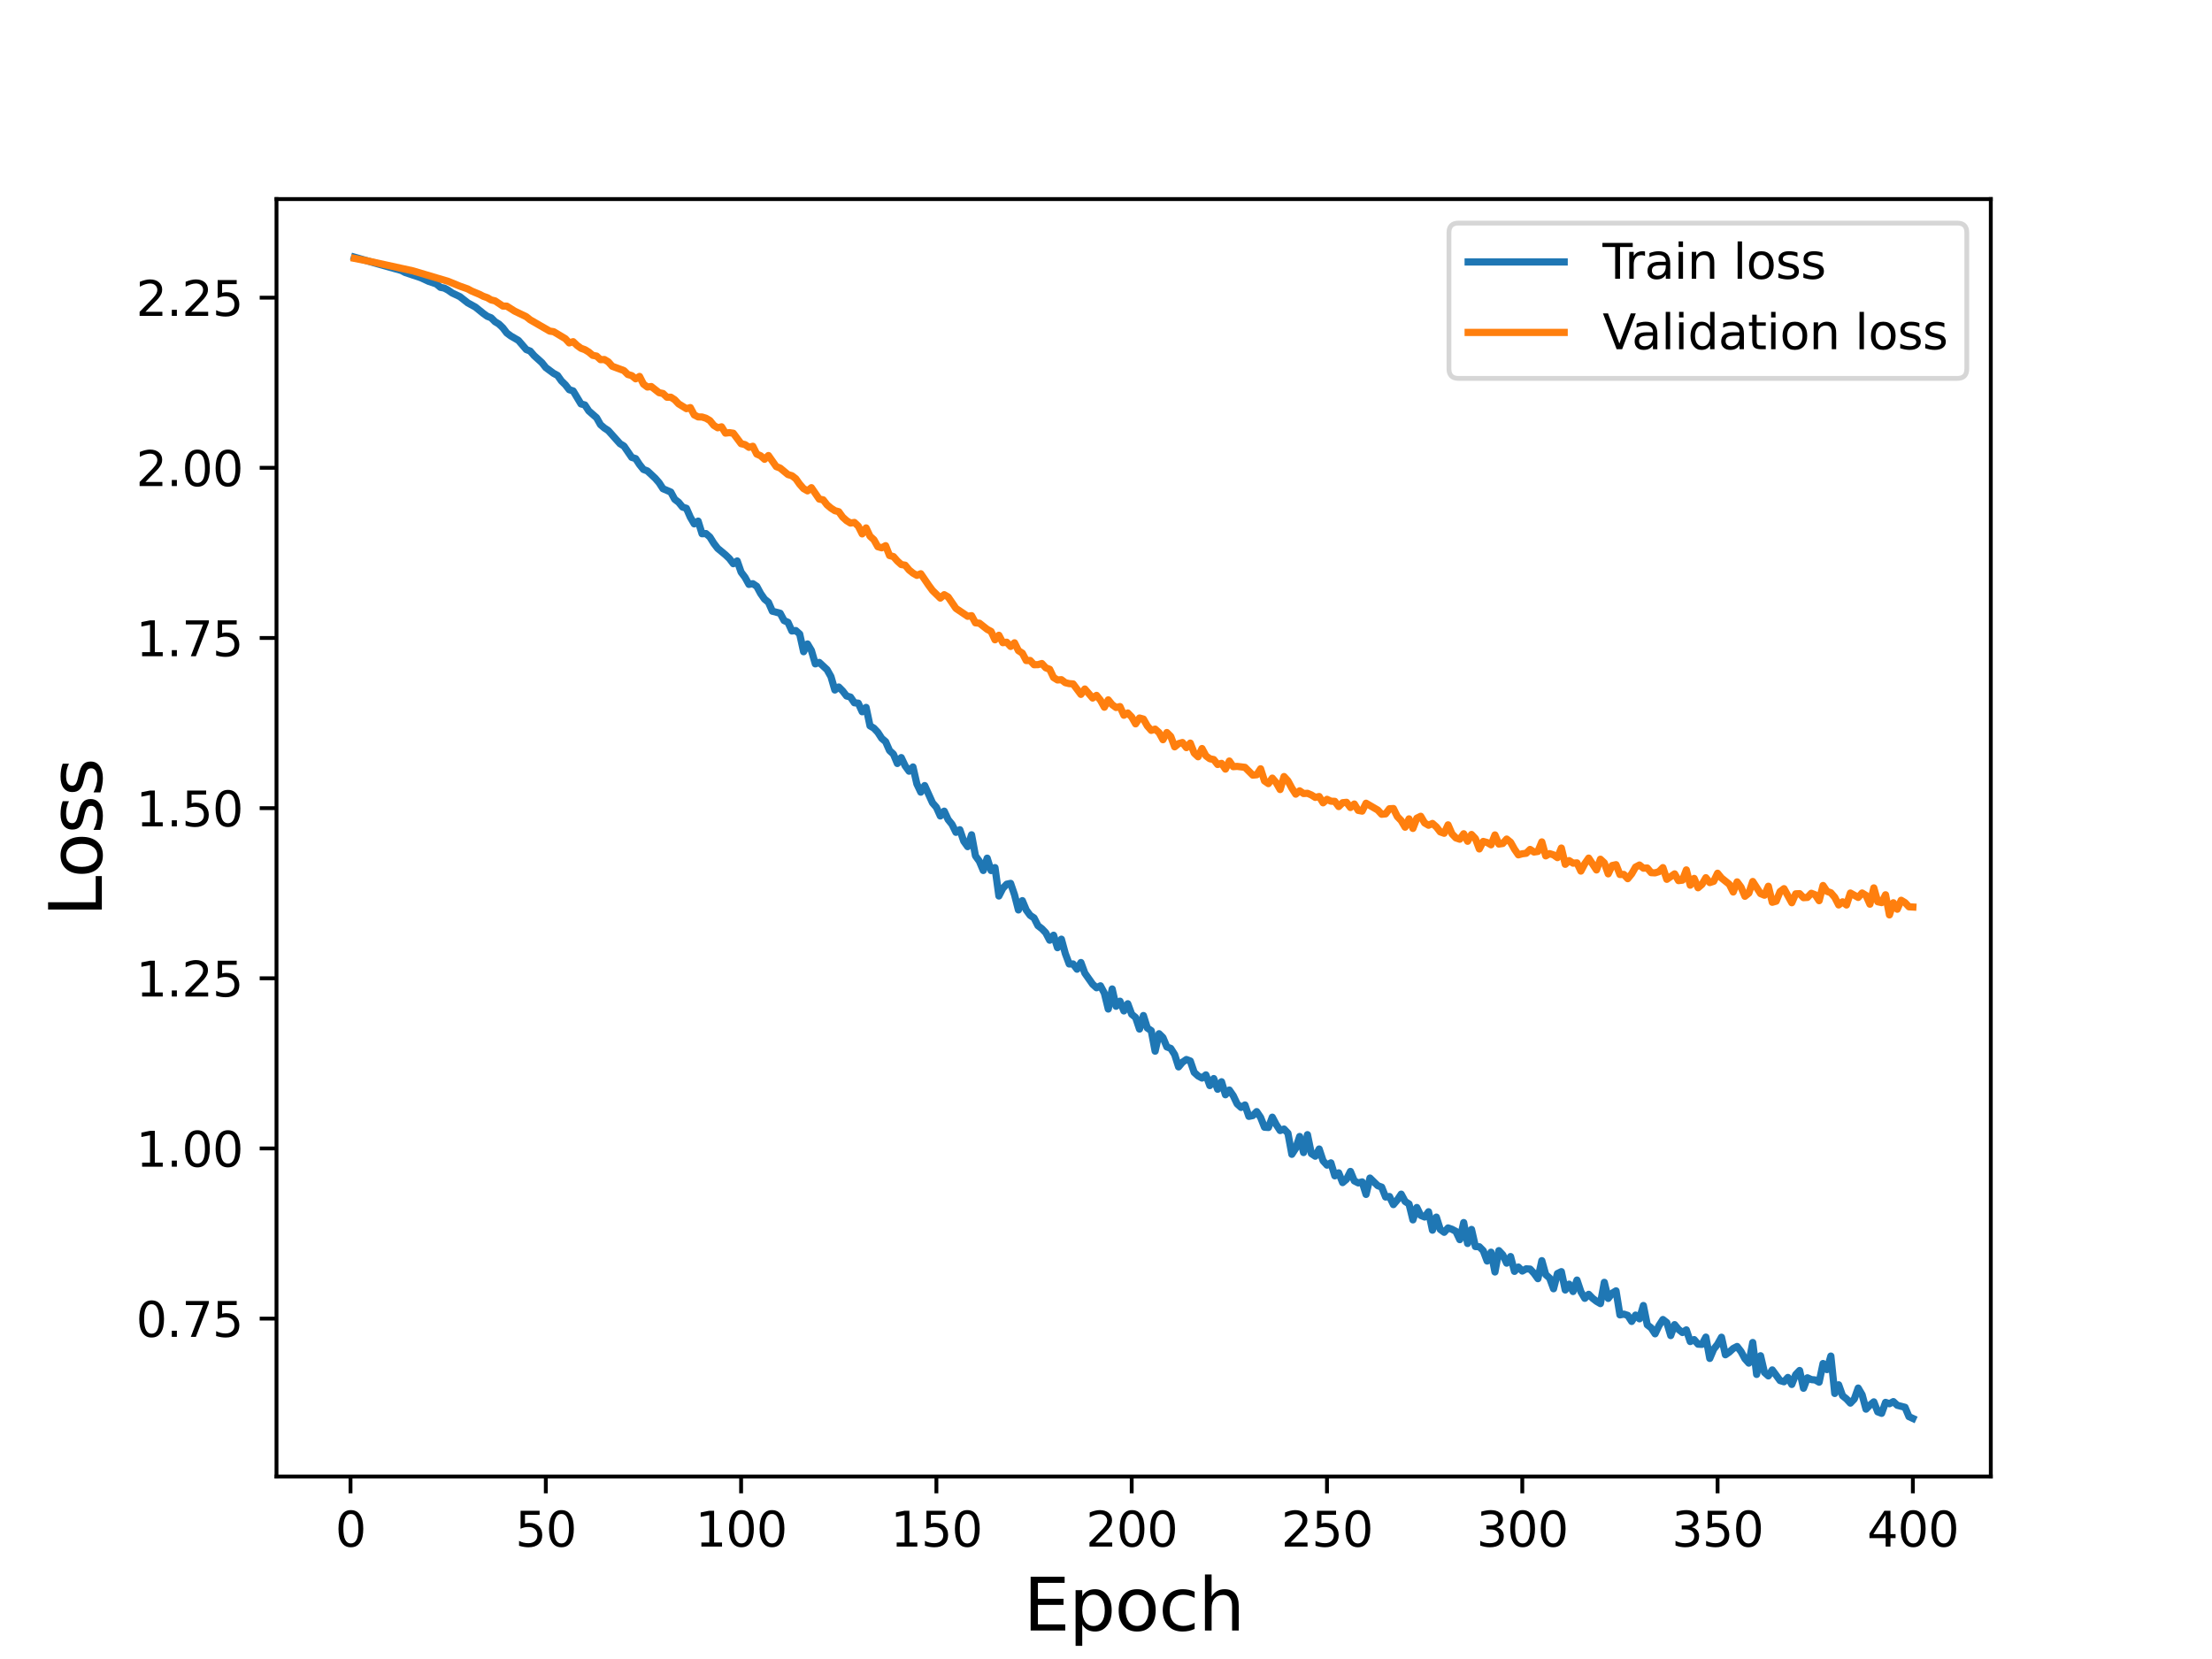 <?xml version="1.0" encoding="utf-8" standalone="no"?>
<!DOCTYPE svg PUBLIC "-//W3C//DTD SVG 1.1//EN"
  "http://www.w3.org/Graphics/SVG/1.1/DTD/svg11.dtd">
<svg height="345.6pt" version="1.1" viewBox="0 0 460.8 345.6" width="460.8pt" xmlns="http://www.w3.org/2000/svg" xmlns:xlink="http://www.w3.org/1999/xlink">
 <defs>
  <style type="text/css">*{stroke-linecap:butt;stroke-linejoin:round;}</style>
 </defs>
 <g id="figure_1">
  <g id="patch_1">
   <path d="M 0 345.6 
L 460.8 345.6 
L 460.8 0 
L 0 0 
z
" style="fill:#ffffff;"/>
  </g>
  <g id="axes_1">
   <g id="patch_2">
    <path d="M 57.6 307.584 
L 414.72 307.584 
L 414.72 41.472 
L 57.6 41.472 
z
" style="fill:#ffffff;"/>
   </g>
   <g id="matplotlib.axis_1">
    <g id="xtick_1">
     <g id="line2d_1">
      <defs>
       <path d="M 0 0 
L 0 3.5 
" id="mf849bd79a8" style="stroke:#000000;stroke-width:0.8;"/>
      </defs>
      <g>
       <use style="stroke:#000000;stroke-width:0.8;" x="73.019" xlink:href="#mf849bd79a8" y="307.584"/>
      </g>
     </g>
     <g id="text_1">
      <!-- 0 -->
      <g transform="translate(69.838 322.182)scale(0.1 -0.1)">
       <defs>
        <path d="M 2034 4250 
Q 1547 4250 1301 3770 
Q 1056 3291 1056 2328 
Q 1056 1369 1301 889 
Q 1547 409 2034 409 
Q 2525 409 2770 889 
Q 3016 1369 3016 2328 
Q 3016 3291 2770 3770 
Q 2525 4250 2034 4250 
z
M 2034 4750 
Q 2819 4750 3233 4129 
Q 3647 3509 3647 2328 
Q 3647 1150 3233 529 
Q 2819 -91 2034 -91 
Q 1250 -91 836 529 
Q 422 1150 422 2328 
Q 422 3509 836 4129 
Q 1250 4750 2034 4750 
z
" id="DejaVuSans-30" transform="scale(0.016)"/>
       </defs>
       <use xlink:href="#DejaVuSans-30"/>
      </g>
     </g>
    </g>
    <g id="xtick_2">
     <g id="line2d_2">
      <g>
       <use style="stroke:#000000;stroke-width:0.8;" x="113.703" xlink:href="#mf849bd79a8" y="307.584"/>
      </g>
     </g>
     <g id="text_2">
      <!-- 50 -->
      <g transform="translate(107.34 322.182)scale(0.1 -0.1)">
       <defs>
        <path d="M 691 4666 
L 3169 4666 
L 3169 4134 
L 1269 4134 
L 1269 2991 
Q 1406 3038 1543 3061 
Q 1681 3084 1819 3084 
Q 2600 3084 3056 2656 
Q 3513 2228 3513 1497 
Q 3513 744 3044 326 
Q 2575 -91 1722 -91 
Q 1428 -91 1123 -41 
Q 819 9 494 109 
L 494 744 
Q 775 591 1075 516 
Q 1375 441 1709 441 
Q 2250 441 2565 725 
Q 2881 1009 2881 1497 
Q 2881 1984 2565 2268 
Q 2250 2553 1709 2553 
Q 1456 2553 1204 2497 
Q 953 2441 691 2322 
L 691 4666 
z
" id="DejaVuSans-35" transform="scale(0.016)"/>
       </defs>
       <use xlink:href="#DejaVuSans-35"/>
       <use x="63.623" xlink:href="#DejaVuSans-30"/>
      </g>
     </g>
    </g>
    <g id="xtick_3">
     <g id="line2d_3">
      <g>
       <use style="stroke:#000000;stroke-width:0.8;" x="154.386" xlink:href="#mf849bd79a8" y="307.584"/>
      </g>
     </g>
     <g id="text_3">
      <!-- 100 -->
      <g transform="translate(144.842 322.182)scale(0.1 -0.1)">
       <defs>
        <path d="M 794 531 
L 1825 531 
L 1825 4091 
L 703 3866 
L 703 4441 
L 1819 4666 
L 2450 4666 
L 2450 531 
L 3481 531 
L 3481 0 
L 794 0 
L 794 531 
z
" id="DejaVuSans-31" transform="scale(0.016)"/>
       </defs>
       <use xlink:href="#DejaVuSans-31"/>
       <use x="63.623" xlink:href="#DejaVuSans-30"/>
       <use x="127.246" xlink:href="#DejaVuSans-30"/>
      </g>
     </g>
    </g>
    <g id="xtick_4">
     <g id="line2d_4">
      <g>
       <use style="stroke:#000000;stroke-width:0.8;" x="195.07" xlink:href="#mf849bd79a8" y="307.584"/>
      </g>
     </g>
     <g id="text_4">
      <!-- 150 -->
      <g transform="translate(185.526 322.182)scale(0.1 -0.1)">
       <use xlink:href="#DejaVuSans-31"/>
       <use x="63.623" xlink:href="#DejaVuSans-35"/>
       <use x="127.246" xlink:href="#DejaVuSans-30"/>
      </g>
     </g>
    </g>
    <g id="xtick_5">
     <g id="line2d_5">
      <g>
       <use style="stroke:#000000;stroke-width:0.8;" x="235.753" xlink:href="#mf849bd79a8" y="307.584"/>
      </g>
     </g>
     <g id="text_5">
      <!-- 200 -->
      <g transform="translate(226.209 322.182)scale(0.1 -0.1)">
       <defs>
        <path d="M 1228 531 
L 3431 531 
L 3431 0 
L 469 0 
L 469 531 
Q 828 903 1448 1529 
Q 2069 2156 2228 2338 
Q 2531 2678 2651 2914 
Q 2772 3150 2772 3378 
Q 2772 3750 2511 3984 
Q 2250 4219 1831 4219 
Q 1534 4219 1204 4116 
Q 875 4013 500 3803 
L 500 4441 
Q 881 4594 1212 4672 
Q 1544 4750 1819 4750 
Q 2544 4750 2975 4387 
Q 3406 4025 3406 3419 
Q 3406 3131 3298 2873 
Q 3191 2616 2906 2266 
Q 2828 2175 2409 1742 
Q 1991 1309 1228 531 
z
" id="DejaVuSans-32" transform="scale(0.016)"/>
       </defs>
       <use xlink:href="#DejaVuSans-32"/>
       <use x="63.623" xlink:href="#DejaVuSans-30"/>
       <use x="127.246" xlink:href="#DejaVuSans-30"/>
      </g>
     </g>
    </g>
    <g id="xtick_6">
     <g id="line2d_6">
      <g>
       <use style="stroke:#000000;stroke-width:0.8;" x="276.437" xlink:href="#mf849bd79a8" y="307.584"/>
      </g>
     </g>
     <g id="text_6">
      <!-- 250 -->
      <g transform="translate(266.893 322.182)scale(0.1 -0.1)">
       <use xlink:href="#DejaVuSans-32"/>
       <use x="63.623" xlink:href="#DejaVuSans-35"/>
       <use x="127.246" xlink:href="#DejaVuSans-30"/>
      </g>
     </g>
    </g>
    <g id="xtick_7">
     <g id="line2d_7">
      <g>
       <use style="stroke:#000000;stroke-width:0.8;" x="317.12" xlink:href="#mf849bd79a8" y="307.584"/>
      </g>
     </g>
     <g id="text_7">
      <!-- 300 -->
      <g transform="translate(307.576 322.182)scale(0.1 -0.1)">
       <defs>
        <path d="M 2597 2516 
Q 3050 2419 3304 2112 
Q 3559 1806 3559 1356 
Q 3559 666 3084 287 
Q 2609 -91 1734 -91 
Q 1441 -91 1130 -33 
Q 819 25 488 141 
L 488 750 
Q 750 597 1062 519 
Q 1375 441 1716 441 
Q 2309 441 2620 675 
Q 2931 909 2931 1356 
Q 2931 1769 2642 2001 
Q 2353 2234 1838 2234 
L 1294 2234 
L 1294 2753 
L 1863 2753 
Q 2328 2753 2575 2939 
Q 2822 3125 2822 3475 
Q 2822 3834 2567 4026 
Q 2313 4219 1838 4219 
Q 1578 4219 1281 4162 
Q 984 4106 628 3988 
L 628 4550 
Q 988 4650 1302 4700 
Q 1616 4750 1894 4750 
Q 2613 4750 3031 4423 
Q 3450 4097 3450 3541 
Q 3450 3153 3228 2886 
Q 3006 2619 2597 2516 
z
" id="DejaVuSans-33" transform="scale(0.016)"/>
       </defs>
       <use xlink:href="#DejaVuSans-33"/>
       <use x="63.623" xlink:href="#DejaVuSans-30"/>
       <use x="127.246" xlink:href="#DejaVuSans-30"/>
      </g>
     </g>
    </g>
    <g id="xtick_8">
     <g id="line2d_8">
      <g>
       <use style="stroke:#000000;stroke-width:0.8;" x="357.804" xlink:href="#mf849bd79a8" y="307.584"/>
      </g>
     </g>
     <g id="text_8">
      <!-- 350 -->
      <g transform="translate(348.26 322.182)scale(0.1 -0.1)">
       <use xlink:href="#DejaVuSans-33"/>
       <use x="63.623" xlink:href="#DejaVuSans-35"/>
       <use x="127.246" xlink:href="#DejaVuSans-30"/>
      </g>
     </g>
    </g>
    <g id="xtick_9">
     <g id="line2d_9">
      <g>
       <use style="stroke:#000000;stroke-width:0.8;" x="398.487" xlink:href="#mf849bd79a8" y="307.584"/>
      </g>
     </g>
     <g id="text_9">
      <!-- 400 -->
      <g transform="translate(388.944 322.182)scale(0.1 -0.1)">
       <defs>
        <path d="M 2419 4116 
L 825 1625 
L 2419 1625 
L 2419 4116 
z
M 2253 4666 
L 3047 4666 
L 3047 1625 
L 3713 1625 
L 3713 1100 
L 3047 1100 
L 3047 0 
L 2419 0 
L 2419 1100 
L 313 1100 
L 313 1709 
L 2253 4666 
z
" id="DejaVuSans-34" transform="scale(0.016)"/>
       </defs>
       <use xlink:href="#DejaVuSans-34"/>
       <use x="63.623" xlink:href="#DejaVuSans-30"/>
       <use x="127.246" xlink:href="#DejaVuSans-30"/>
      </g>
     </g>
    </g>
    <g id="text_10">
     <!-- Epoch -->
     <g transform="translate(213.194 339.66)scale(0.15 -0.15)">
      <defs>
       <path d="M 628 4666 
L 3578 4666 
L 3578 4134 
L 1259 4134 
L 1259 2753 
L 3481 2753 
L 3481 2222 
L 1259 2222 
L 1259 531 
L 3634 531 
L 3634 0 
L 628 0 
L 628 4666 
z
" id="DejaVuSans-45" transform="scale(0.016)"/>
       <path d="M 1159 525 
L 1159 -1331 
L 581 -1331 
L 581 3500 
L 1159 3500 
L 1159 2969 
Q 1341 3281 1617 3432 
Q 1894 3584 2278 3584 
Q 2916 3584 3314 3078 
Q 3713 2572 3713 1747 
Q 3713 922 3314 415 
Q 2916 -91 2278 -91 
Q 1894 -91 1617 61 
Q 1341 213 1159 525 
z
M 3116 1747 
Q 3116 2381 2855 2742 
Q 2594 3103 2138 3103 
Q 1681 3103 1420 2742 
Q 1159 2381 1159 1747 
Q 1159 1113 1420 752 
Q 1681 391 2138 391 
Q 2594 391 2855 752 
Q 3116 1113 3116 1747 
z
" id="DejaVuSans-70" transform="scale(0.016)"/>
       <path d="M 1959 3097 
Q 1497 3097 1228 2736 
Q 959 2375 959 1747 
Q 959 1119 1226 758 
Q 1494 397 1959 397 
Q 2419 397 2687 759 
Q 2956 1122 2956 1747 
Q 2956 2369 2687 2733 
Q 2419 3097 1959 3097 
z
M 1959 3584 
Q 2709 3584 3137 3096 
Q 3566 2609 3566 1747 
Q 3566 888 3137 398 
Q 2709 -91 1959 -91 
Q 1206 -91 779 398 
Q 353 888 353 1747 
Q 353 2609 779 3096 
Q 1206 3584 1959 3584 
z
" id="DejaVuSans-6f" transform="scale(0.016)"/>
       <path d="M 3122 3366 
L 3122 2828 
Q 2878 2963 2633 3030 
Q 2388 3097 2138 3097 
Q 1578 3097 1268 2742 
Q 959 2388 959 1747 
Q 959 1106 1268 751 
Q 1578 397 2138 397 
Q 2388 397 2633 464 
Q 2878 531 3122 666 
L 3122 134 
Q 2881 22 2623 -34 
Q 2366 -91 2075 -91 
Q 1284 -91 818 406 
Q 353 903 353 1747 
Q 353 2603 823 3093 
Q 1294 3584 2113 3584 
Q 2378 3584 2631 3529 
Q 2884 3475 3122 3366 
z
" id="DejaVuSans-63" transform="scale(0.016)"/>
       <path d="M 3513 2113 
L 3513 0 
L 2938 0 
L 2938 2094 
Q 2938 2591 2744 2837 
Q 2550 3084 2163 3084 
Q 1697 3084 1428 2787 
Q 1159 2491 1159 1978 
L 1159 0 
L 581 0 
L 581 4863 
L 1159 4863 
L 1159 2956 
Q 1366 3272 1645 3428 
Q 1925 3584 2291 3584 
Q 2894 3584 3203 3211 
Q 3513 2838 3513 2113 
z
" id="DejaVuSans-68" transform="scale(0.016)"/>
      </defs>
      <use xlink:href="#DejaVuSans-45"/>
      <use x="63.184" xlink:href="#DejaVuSans-70"/>
      <use x="126.66" xlink:href="#DejaVuSans-6f"/>
      <use x="187.842" xlink:href="#DejaVuSans-63"/>
      <use x="242.822" xlink:href="#DejaVuSans-68"/>
     </g>
    </g>
   </g>
   <g id="matplotlib.axis_2">
    <g id="ytick_1">
     <g id="line2d_10">
      <defs>
       <path d="M 0 0 
L -3.5 0 
" id="mb7d6a6ca88" style="stroke:#000000;stroke-width:0.8;"/>
      </defs>
      <g>
       <use style="stroke:#000000;stroke-width:0.8;" x="57.6" xlink:href="#mb7d6a6ca88" y="274.691"/>
      </g>
     </g>
     <g id="text_11">
      <!-- 0.75 -->
      <g transform="translate(28.334 278.49)scale(0.1 -0.1)">
       <defs>
        <path d="M 684 794 
L 1344 794 
L 1344 0 
L 684 0 
L 684 794 
z
" id="DejaVuSans-2e" transform="scale(0.016)"/>
        <path d="M 525 4666 
L 3525 4666 
L 3525 4397 
L 1831 0 
L 1172 0 
L 2766 4134 
L 525 4134 
L 525 4666 
z
" id="DejaVuSans-37" transform="scale(0.016)"/>
       </defs>
       <use xlink:href="#DejaVuSans-30"/>
       <use x="63.623" xlink:href="#DejaVuSans-2e"/>
       <use x="95.41" xlink:href="#DejaVuSans-37"/>
       <use x="159.033" xlink:href="#DejaVuSans-35"/>
      </g>
     </g>
    </g>
    <g id="ytick_2">
     <g id="line2d_11">
      <g>
       <use style="stroke:#000000;stroke-width:0.8;" x="57.6" xlink:href="#mb7d6a6ca88" y="239.244"/>
      </g>
     </g>
     <g id="text_12">
      <!-- 1.00 -->
      <g transform="translate(28.334 243.043)scale(0.1 -0.1)">
       <use xlink:href="#DejaVuSans-31"/>
       <use x="63.623" xlink:href="#DejaVuSans-2e"/>
       <use x="95.41" xlink:href="#DejaVuSans-30"/>
       <use x="159.033" xlink:href="#DejaVuSans-30"/>
      </g>
     </g>
    </g>
    <g id="ytick_3">
     <g id="line2d_12">
      <g>
       <use style="stroke:#000000;stroke-width:0.8;" x="57.6" xlink:href="#mb7d6a6ca88" y="203.796"/>
      </g>
     </g>
     <g id="text_13">
      <!-- 1.25 -->
      <g transform="translate(28.334 207.596)scale(0.1 -0.1)">
       <use xlink:href="#DejaVuSans-31"/>
       <use x="63.623" xlink:href="#DejaVuSans-2e"/>
       <use x="95.41" xlink:href="#DejaVuSans-32"/>
       <use x="159.033" xlink:href="#DejaVuSans-35"/>
      </g>
     </g>
    </g>
    <g id="ytick_4">
     <g id="line2d_13">
      <g>
       <use style="stroke:#000000;stroke-width:0.8;" x="57.6" xlink:href="#mb7d6a6ca88" y="168.349"/>
      </g>
     </g>
     <g id="text_14">
      <!-- 1.50 -->
      <g transform="translate(28.334 172.148)scale(0.1 -0.1)">
       <use xlink:href="#DejaVuSans-31"/>
       <use x="63.623" xlink:href="#DejaVuSans-2e"/>
       <use x="95.41" xlink:href="#DejaVuSans-35"/>
       <use x="159.033" xlink:href="#DejaVuSans-30"/>
      </g>
     </g>
    </g>
    <g id="ytick_5">
     <g id="line2d_14">
      <g>
       <use style="stroke:#000000;stroke-width:0.8;" x="57.6" xlink:href="#mb7d6a6ca88" y="132.902"/>
      </g>
     </g>
     <g id="text_15">
      <!-- 1.75 -->
      <g transform="translate(28.334 136.701)scale(0.1 -0.1)">
       <use xlink:href="#DejaVuSans-31"/>
       <use x="63.623" xlink:href="#DejaVuSans-2e"/>
       <use x="95.41" xlink:href="#DejaVuSans-37"/>
       <use x="159.033" xlink:href="#DejaVuSans-35"/>
      </g>
     </g>
    </g>
    <g id="ytick_6">
     <g id="line2d_15">
      <g>
       <use style="stroke:#000000;stroke-width:0.8;" x="57.6" xlink:href="#mb7d6a6ca88" y="97.455"/>
      </g>
     </g>
     <g id="text_16">
      <!-- 2.00 -->
      <g transform="translate(28.334 101.254)scale(0.1 -0.1)">
       <use xlink:href="#DejaVuSans-32"/>
       <use x="63.623" xlink:href="#DejaVuSans-2e"/>
       <use x="95.41" xlink:href="#DejaVuSans-30"/>
       <use x="159.033" xlink:href="#DejaVuSans-30"/>
      </g>
     </g>
    </g>
    <g id="ytick_7">
     <g id="line2d_16">
      <g>
       <use style="stroke:#000000;stroke-width:0.8;" x="57.6" xlink:href="#mb7d6a6ca88" y="62.007"/>
      </g>
     </g>
     <g id="text_17">
      <!-- 2.25 -->
      <g transform="translate(28.334 65.807)scale(0.1 -0.1)">
       <use xlink:href="#DejaVuSans-32"/>
       <use x="63.623" xlink:href="#DejaVuSans-2e"/>
       <use x="95.41" xlink:href="#DejaVuSans-32"/>
       <use x="159.033" xlink:href="#DejaVuSans-35"/>
      </g>
     </g>
    </g>
    <g id="text_18">
     <!-- Loss -->
     <g transform="translate(21.215 190.979)rotate(-90)scale(0.15 -0.15)">
      <defs>
       <path d="M 628 4666 
L 1259 4666 
L 1259 531 
L 3531 531 
L 3531 0 
L 628 0 
L 628 4666 
z
" id="DejaVuSans-4c" transform="scale(0.016)"/>
       <path d="M 2834 3397 
L 2834 2853 
Q 2591 2978 2328 3040 
Q 2066 3103 1784 3103 
Q 1356 3103 1142 2972 
Q 928 2841 928 2578 
Q 928 2378 1081 2264 
Q 1234 2150 1697 2047 
L 1894 2003 
Q 2506 1872 2764 1633 
Q 3022 1394 3022 966 
Q 3022 478 2636 193 
Q 2250 -91 1575 -91 
Q 1294 -91 989 -36 
Q 684 19 347 128 
L 347 722 
Q 666 556 975 473 
Q 1284 391 1588 391 
Q 1994 391 2212 530 
Q 2431 669 2431 922 
Q 2431 1156 2273 1281 
Q 2116 1406 1581 1522 
L 1381 1569 
Q 847 1681 609 1914 
Q 372 2147 372 2553 
Q 372 3047 722 3315 
Q 1072 3584 1716 3584 
Q 2034 3584 2315 3537 
Q 2597 3491 2834 3397 
z
" id="DejaVuSans-73" transform="scale(0.016)"/>
      </defs>
      <use xlink:href="#DejaVuSans-4c"/>
      <use x="53.963" xlink:href="#DejaVuSans-6f"/>
      <use x="115.145" xlink:href="#DejaVuSans-73"/>
      <use x="167.244" xlink:href="#DejaVuSans-73"/>
     </g>
    </g>
   </g>
   <g id="line2d_17">
    <path clip-path="url(#ped146adf7a)" d="M 73.833 53.568 
L 77.901 54.745 
L 81.969 55.893 
L 83.597 56.343 
L 84.41 56.769 
L 87.665 57.858 
L 89.292 58.607 
L 90.92 59.16 
L 91.733 59.852 
L 92.547 60.013 
L 93.361 60.45 
L 94.174 61.021 
L 95.802 61.797 
L 97.429 63.081 
L 99.057 63.985 
L 100.684 65.301 
L 101.498 65.884 
L 102.311 66.201 
L 103.125 67.016 
L 103.939 67.511 
L 104.752 68.29 
L 105.566 69.357 
L 106.38 69.968 
L 108.007 70.923 
L 109.634 72.815 
L 110.448 73.14 
L 111.262 74.077 
L 112.889 75.549 
L 113.703 76.576 
L 115.33 77.781 
L 116.144 78.213 
L 116.957 79.354 
L 117.771 80.147 
L 118.585 81.182 
L 119.398 81.435 
L 121.026 84.139 
L 121.839 84.361 
L 122.653 85.601 
L 124.28 87.024 
L 125.094 88.47 
L 125.908 89.165 
L 126.721 89.704 
L 129.162 92.433 
L 129.976 92.92 
L 131.603 95.282 
L 132.417 95.539 
L 133.231 96.78 
L 134.044 97.796 
L 134.858 98.1 
L 136.485 99.625 
L 137.299 100.555 
L 138.113 101.808 
L 139.74 102.506 
L 140.554 104.015 
L 141.367 104.631 
L 142.181 105.628 
L 142.995 105.892 
L 143.808 107.744 
L 144.622 109.132 
L 145.436 108.556 
L 146.249 111.191 
L 147.063 111.15 
L 147.877 111.866 
L 148.69 113.173 
L 149.504 114.234 
L 151.131 115.585 
L 151.945 116.356 
L 152.759 117.429 
L 153.572 116.856 
L 154.386 119.187 
L 155.2 120.271 
L 156.013 121.74 
L 156.827 121.593 
L 157.641 122.137 
L 158.454 123.64 
L 159.268 124.809 
L 160.082 125.471 
L 160.895 127.322 
L 162.523 127.752 
L 163.336 129.275 
L 164.15 129.637 
L 164.964 131.443 
L 165.777 131.354 
L 166.591 132.08 
L 167.405 135.766 
L 168.219 134.149 
L 169.032 135.513 
L 169.846 138.298 
L 170.66 137.993 
L 172.287 139.503 
L 173.101 140.948 
L 173.914 143.739 
L 174.728 143.118 
L 175.542 143.937 
L 176.355 144.985 
L 177.169 145.209 
L 177.983 146.404 
L 178.796 146.484 
L 179.61 148.273 
L 180.424 147.365 
L 181.237 151.206 
L 182.051 151.691 
L 182.865 152.554 
L 183.678 153.811 
L 184.492 154.504 
L 185.306 156.355 
L 186.119 157.103 
L 186.933 159.047 
L 187.747 157.821 
L 188.56 159.534 
L 189.374 160.654 
L 190.188 159.77 
L 191.001 163.312 
L 191.815 165.021 
L 192.629 163.651 
L 194.256 167.244 
L 195.07 168.18 
L 195.883 169.981 
L 196.697 168.98 
L 197.511 170.728 
L 198.324 171.739 
L 199.138 173.388 
L 199.952 172.85 
L 200.765 175.23 
L 201.579 176.369 
L 202.393 173.902 
L 203.206 178.291 
L 204.02 179.42 
L 204.834 181.337 
L 205.647 178.769 
L 206.461 181.349 
L 207.275 180.735 
L 208.088 186.653 
L 208.902 185.063 
L 209.716 184.195 
L 210.529 184.024 
L 211.343 186.397 
L 212.157 189.559 
L 212.97 187.621 
L 213.784 189.573 
L 214.598 190.681 
L 215.411 191.225 
L 216.225 192.834 
L 217.039 193.463 
L 217.852 194.312 
L 218.666 195.86 
L 219.48 194.825 
L 220.293 197.419 
L 221.107 195.65 
L 221.921 198.632 
L 222.734 200.812 
L 223.548 200.812 
L 224.362 201.902 
L 225.175 200.511 
L 225.989 202.72 
L 227.616 205.028 
L 228.43 205.77 
L 229.244 205.365 
L 230.057 206.883 
L 230.871 210.198 
L 231.685 206.022 
L 232.498 209.623 
L 233.312 208.568 
L 234.126 210.595 
L 234.939 209.098 
L 235.753 211.288 
L 236.567 211.959 
L 237.381 214.375 
L 238.194 211.554 
L 239.008 214.156 
L 239.822 214.701 
L 240.635 218.98 
L 241.449 215.343 
L 242.263 216.139 
L 243.076 218.093 
L 243.89 218.403 
L 244.704 219.688 
L 245.517 222.251 
L 246.331 221.282 
L 247.145 220.717 
L 247.958 221.022 
L 248.772 223.4 
L 249.586 224.138 
L 250.399 224.577 
L 251.213 223.918 
L 252.027 226.145 
L 252.84 224.684 
L 253.654 226.911 
L 254.468 225.352 
L 255.281 228.057 
L 256.095 227.077 
L 256.909 228.25 
L 257.722 229.961 
L 258.536 230.694 
L 259.35 230.184 
L 260.163 232.559 
L 260.977 232.395 
L 261.791 231.57 
L 262.604 232.772 
L 263.418 234.819 
L 264.232 234.876 
L 265.045 232.729 
L 265.859 234.268 
L 266.673 235.511 
L 267.486 235.201 
L 268.3 236.06 
L 269.114 240.463 
L 269.927 239.203 
L 270.741 236.754 
L 271.555 240.096 
L 272.368 236.369 
L 273.182 240.317 
L 273.996 240.861 
L 274.809 239.359 
L 275.623 241.822 
L 276.437 242.718 
L 277.25 242.247 
L 278.064 244.948 
L 278.878 244.326 
L 279.691 246.356 
L 280.505 245.663 
L 281.319 244.032 
L 282.132 246.009 
L 282.946 246.423 
L 283.76 246.213 
L 284.573 248.818 
L 285.387 245.412 
L 287.014 247 
L 287.828 247.297 
L 288.642 249.359 
L 289.455 249.255 
L 290.269 250.942 
L 291.083 249.977 
L 291.896 248.765 
L 292.71 250.286 
L 293.524 250.807 
L 294.337 254.123 
L 295.151 251.545 
L 295.965 253.188 
L 296.778 253.524 
L 297.592 252.43 
L 298.406 256.266 
L 299.219 253.547 
L 300.033 256.112 
L 300.847 256.708 
L 301.66 255.801 
L 302.474 256.084 
L 303.288 256.515 
L 304.101 258.242 
L 304.915 254.683 
L 305.729 259.04 
L 306.543 256.115 
L 307.356 259.68 
L 308.17 259.72 
L 308.984 260.533 
L 309.797 262.692 
L 310.611 260.854 
L 311.425 264.977 
L 312.238 260.531 
L 313.052 261.402 
L 313.866 263.139 
L 314.679 261.762 
L 315.493 264.851 
L 316.307 263.948 
L 317.12 264.782 
L 317.934 264.318 
L 318.748 264.374 
L 319.561 265.248 
L 320.375 266.37 
L 321.189 262.621 
L 322.002 265.521 
L 322.816 266.247 
L 323.63 268.473 
L 324.443 265.305 
L 325.257 264.908 
L 326.071 268.728 
L 326.884 267.515 
L 327.698 269.047 
L 328.512 266.662 
L 329.325 269.086 
L 330.139 270.467 
L 330.953 269.631 
L 331.766 270.458 
L 332.58 271.086 
L 333.394 271.564 
L 334.207 267.133 
L 335.021 270.481 
L 335.835 269.41 
L 336.648 268.908 
L 337.462 273.916 
L 338.276 273.756 
L 339.089 274.019 
L 339.903 275.278 
L 340.717 273.955 
L 341.53 274.735 
L 342.344 271.963 
L 343.158 275.984 
L 343.971 276.62 
L 344.785 277.856 
L 345.599 276.144 
L 346.412 274.882 
L 347.226 275.518 
L 348.04 278.224 
L 348.853 275.945 
L 349.667 276.941 
L 350.481 277.589 
L 351.294 277.037 
L 352.108 279.47 
L 352.922 279.065 
L 353.735 280.017 
L 354.549 280.06 
L 355.363 278.545 
L 356.176 282.984 
L 356.99 281.065 
L 357.804 280.032 
L 358.617 278.569 
L 359.431 282.224 
L 360.245 281.664 
L 361.058 280.916 
L 361.872 280.494 
L 362.686 281.545 
L 363.499 283.05 
L 364.313 283.962 
L 365.127 279.666 
L 365.94 286.317 
L 366.754 282.428 
L 367.568 285.904 
L 368.381 286.625 
L 369.195 285.379 
L 370.822 287.6 
L 371.636 287.846 
L 372.45 286.945 
L 373.263 288.405 
L 374.077 286.355 
L 374.891 285.501 
L 375.704 289.198 
L 376.518 287.022 
L 377.332 287.397 
L 378.146 287.469 
L 378.959 287.934 
L 379.773 284.045 
L 380.587 285.311 
L 381.4 282.493 
L 382.214 290.285 
L 383.028 288.481 
L 383.841 290.758 
L 384.655 291.418 
L 385.469 292.294 
L 386.282 291.442 
L 387.096 289.158 
L 387.91 290.547 
L 388.723 293.553 
L 389.537 292.706 
L 390.351 292.034 
L 391.164 294.115 
L 391.978 294.42 
L 392.792 292.141 
L 393.605 292.423 
L 394.419 291.981 
L 395.233 292.745 
L 396.86 293.169 
L 397.674 295.113 
L 398.487 295.488 
L 398.487 295.488 
" style="fill:none;stroke:#1f77b4;stroke-linecap:square;stroke-width:1.5;"/>
   </g>
   <g id="line2d_18">
    <path clip-path="url(#ped146adf7a)" d="M 73.833 53.824 
L 77.087 54.466 
L 86.038 56.427 
L 93.361 58.608 
L 95.802 59.61 
L 97.429 60.184 
L 98.243 60.626 
L 99.87 61.308 
L 100.684 61.723 
L 101.498 62.008 
L 102.311 62.481 
L 103.125 62.675 
L 104.752 63.755 
L 105.566 63.772 
L 107.193 64.799 
L 109.634 65.978 
L 110.448 66.625 
L 114.516 68.976 
L 115.33 69.093 
L 117.771 70.555 
L 118.585 71.436 
L 119.398 71.181 
L 120.212 71.96 
L 121.026 72.548 
L 121.839 72.844 
L 122.653 73.336 
L 123.467 74.02 
L 124.28 74.179 
L 125.094 74.925 
L 125.908 74.894 
L 126.721 75.376 
L 127.535 76.296 
L 129.976 77.2 
L 130.79 78.012 
L 131.603 78.245 
L 132.417 78.913 
L 133.231 78.418 
L 134.044 80.013 
L 134.858 80.623 
L 135.672 80.525 
L 137.299 81.802 
L 138.113 81.972 
L 138.926 82.745 
L 139.74 82.743 
L 140.554 83.269 
L 141.367 84.128 
L 142.995 85.132 
L 143.808 84.912 
L 144.622 86.436 
L 145.436 86.851 
L 146.249 86.87 
L 147.063 87.123 
L 147.877 87.602 
L 148.69 88.606 
L 149.504 89.112 
L 150.318 88.915 
L 151.131 90.224 
L 151.945 90.128 
L 152.759 90.251 
L 154.386 92.427 
L 155.2 92.618 
L 156.013 93.185 
L 156.827 92.966 
L 157.641 94.587 
L 158.454 94.944 
L 159.268 95.677 
L 160.082 94.896 
L 161.709 97.201 
L 162.523 97.512 
L 164.15 98.859 
L 164.964 99.099 
L 165.777 99.724 
L 166.591 100.87 
L 167.405 101.796 
L 168.219 102.254 
L 169.032 101.593 
L 170.66 103.967 
L 171.473 104.123 
L 172.287 105.167 
L 173.101 105.851 
L 173.914 106.38 
L 174.728 106.596 
L 175.542 107.725 
L 176.355 108.458 
L 177.169 108.965 
L 177.983 108.832 
L 178.796 109.599 
L 179.61 111.219 
L 180.424 109.974 
L 181.237 111.7 
L 182.051 112.439 
L 182.865 113.891 
L 183.678 114.119 
L 184.492 113.676 
L 185.306 115.726 
L 186.119 115.947 
L 186.933 116.869 
L 187.747 117.604 
L 188.56 117.741 
L 189.374 118.73 
L 190.188 119.393 
L 191.001 119.856 
L 191.815 119.522 
L 193.442 121.9 
L 194.256 123.005 
L 195.883 124.594 
L 196.697 123.883 
L 197.511 124.357 
L 199.138 126.737 
L 201.579 128.384 
L 202.393 128.254 
L 203.206 129.75 
L 204.02 129.818 
L 205.647 131.101 
L 206.461 131.54 
L 207.275 133.282 
L 208.088 132.336 
L 208.902 133.882 
L 209.716 133.783 
L 210.529 134.662 
L 211.343 133.906 
L 212.157 135.541 
L 212.97 136.064 
L 213.784 137.603 
L 214.598 137.587 
L 215.411 138.472 
L 216.225 138.461 
L 217.039 138.224 
L 217.852 139.118 
L 218.666 139.429 
L 219.48 141.143 
L 220.293 141.648 
L 221.107 141.594 
L 221.921 142.217 
L 222.734 142.41 
L 223.548 142.474 
L 225.175 144.653 
L 225.989 143.534 
L 227.616 145.415 
L 228.43 144.858 
L 229.244 145.861 
L 230.057 147.325 
L 230.871 145.796 
L 231.685 146.793 
L 232.498 147.388 
L 233.312 147.192 
L 234.126 148.999 
L 234.939 148.527 
L 235.753 149.366 
L 236.567 150.794 
L 237.381 149.575 
L 238.194 149.797 
L 239.008 151.224 
L 239.822 152.149 
L 240.635 151.889 
L 241.449 152.614 
L 242.263 154.093 
L 243.076 152.598 
L 243.89 153.408 
L 244.704 155.577 
L 245.517 154.912 
L 246.331 154.68 
L 247.145 155.745 
L 247.958 154.803 
L 248.772 156.882 
L 249.586 157.647 
L 250.399 155.934 
L 251.213 157.453 
L 252.027 158.061 
L 252.84 158.227 
L 253.654 159.259 
L 254.468 159.022 
L 255.281 160.219 
L 256.095 158.535 
L 256.909 159.71 
L 257.722 159.651 
L 259.35 159.851 
L 260.977 161.473 
L 261.791 161.396 
L 262.604 160.157 
L 263.418 162.683 
L 264.232 163.242 
L 265.045 162.095 
L 265.859 163.053 
L 266.673 164.475 
L 267.486 161.769 
L 268.3 162.663 
L 269.114 164.173 
L 269.927 165.438 
L 270.741 164.746 
L 271.555 165.308 
L 272.368 165.256 
L 273.182 165.605 
L 273.996 166.114 
L 274.809 165.93 
L 275.623 167.243 
L 276.437 166.516 
L 277.25 166.906 
L 278.064 166.933 
L 278.878 168.02 
L 279.691 167.219 
L 280.505 167.135 
L 281.319 168.218 
L 282.132 167.489 
L 282.946 168.822 
L 283.76 168.971 
L 284.573 167.328 
L 287.014 168.75 
L 287.828 169.626 
L 288.642 169.546 
L 289.455 168.475 
L 290.269 168.431 
L 291.083 170.099 
L 291.896 170.942 
L 292.71 172.319 
L 293.524 170.585 
L 294.337 172.575 
L 295.151 170.442 
L 295.965 170.045 
L 296.778 171.436 
L 297.592 171.915 
L 298.406 171.541 
L 299.219 172.257 
L 300.033 173.297 
L 300.847 173.588 
L 301.66 171.829 
L 302.474 173.703 
L 303.288 174.552 
L 304.101 174.825 
L 304.915 173.687 
L 305.729 175.253 
L 306.543 173.84 
L 307.356 174.698 
L 308.17 176.851 
L 308.984 175.288 
L 309.797 175.512 
L 310.611 175.987 
L 311.425 173.934 
L 312.238 175.834 
L 313.052 175.713 
L 313.866 174.796 
L 314.679 175.451 
L 315.493 176.901 
L 316.307 178.078 
L 317.12 177.857 
L 317.934 177.754 
L 318.748 176.953 
L 319.561 177.493 
L 320.375 177.371 
L 321.189 175.384 
L 322.002 178.294 
L 322.816 177.831 
L 323.63 178.088 
L 324.443 178.658 
L 325.257 176.666 
L 326.071 180.052 
L 326.884 179.283 
L 327.698 179.814 
L 328.512 179.753 
L 329.325 181.464 
L 330.139 179.92 
L 330.953 178.758 
L 332.58 181.226 
L 333.394 178.992 
L 334.207 179.747 
L 335.021 182.04 
L 335.835 180.309 
L 336.648 180.128 
L 337.462 182.178 
L 338.276 182.159 
L 339.089 183.044 
L 339.903 182.047 
L 340.717 180.63 
L 341.53 180.199 
L 342.344 180.856 
L 343.158 180.82 
L 343.971 181.791 
L 344.785 181.833 
L 345.599 181.576 
L 346.412 180.74 
L 347.226 183.178 
L 348.853 182.043 
L 349.667 183.451 
L 350.481 183.351 
L 351.294 181.216 
L 352.108 184.401 
L 352.922 182.993 
L 353.735 184.938 
L 354.549 184.238 
L 355.363 182.841 
L 356.176 183.86 
L 356.99 183.591 
L 357.804 181.911 
L 358.617 182.905 
L 360.245 184.208 
L 361.058 185.822 
L 361.872 183.709 
L 362.686 184.807 
L 363.499 186.713 
L 364.313 186.053 
L 365.127 183.633 
L 366.754 186.154 
L 367.568 186.492 
L 368.381 184.62 
L 369.195 187.962 
L 370.009 187.731 
L 370.822 185.737 
L 371.636 185.126 
L 373.263 188.058 
L 374.077 186.201 
L 374.891 186.164 
L 375.704 187.001 
L 376.518 186.949 
L 377.332 186.086 
L 378.146 186.403 
L 378.959 187.631 
L 379.773 184.469 
L 380.587 185.682 
L 381.4 185.979 
L 382.214 186.927 
L 383.028 188.513 
L 383.841 187.864 
L 384.655 188.526 
L 385.469 186.037 
L 387.096 186.95 
L 387.91 186.029 
L 388.723 186.529 
L 389.537 188.36 
L 390.351 184.962 
L 391.164 187.848 
L 391.978 188.031 
L 392.792 186.399 
L 393.605 190.589 
L 394.419 188.062 
L 395.233 189.409 
L 396.046 187.545 
L 396.86 188.039 
L 397.674 188.904 
L 398.487 188.95 
L 398.487 188.95 
" style="fill:none;stroke:#ff7f0e;stroke-linecap:square;stroke-width:1.5;"/>
   </g>
   <g id="patch_3">
    <path d="M 57.6 307.584 
L 57.6 41.472 
" style="fill:none;stroke:#000000;stroke-linecap:square;stroke-linejoin:miter;stroke-width:0.8;"/>
   </g>
   <g id="patch_4">
    <path d="M 414.72 307.584 
L 414.72 41.472 
" style="fill:none;stroke:#000000;stroke-linecap:square;stroke-linejoin:miter;stroke-width:0.8;"/>
   </g>
   <g id="patch_5">
    <path d="M 57.6 307.584 
L 414.72 307.584 
" style="fill:none;stroke:#000000;stroke-linecap:square;stroke-linejoin:miter;stroke-width:0.8;"/>
   </g>
   <g id="patch_6">
    <path d="M 57.6 41.472 
L 414.72 41.472 
" style="fill:none;stroke:#000000;stroke-linecap:square;stroke-linejoin:miter;stroke-width:0.8;"/>
   </g>
   <g id="legend_1">
    <g id="patch_7">
     <path d="M 303.845 78.828 
L 407.72 78.828 
Q 409.72 78.828 409.72 76.828 
L 409.72 48.472 
Q 409.72 46.472 407.72 46.472 
L 303.845 46.472 
Q 301.845 46.472 301.845 48.472 
L 301.845 76.828 
Q 301.845 78.828 303.845 78.828 
z
" style="fill:#ffffff;opacity:0.8;stroke:#cccccc;stroke-linejoin:miter;"/>
    </g>
    <g id="line2d_19">
     <path d="M 305.845 54.57 
L 325.845 54.57 
" style="fill:none;stroke:#1f77b4;stroke-linecap:square;stroke-width:1.5;"/>
    </g>
    <g id="line2d_20"/>
    <g id="text_19">
     <!-- Train loss -->
     <g transform="translate(333.845 58.07)scale(0.1 -0.1)">
      <defs>
       <path d="M -19 4666 
L 3928 4666 
L 3928 4134 
L 2272 4134 
L 2272 0 
L 1638 0 
L 1638 4134 
L -19 4134 
L -19 4666 
z
" id="DejaVuSans-54" transform="scale(0.016)"/>
       <path d="M 2631 2963 
Q 2534 3019 2420 3045 
Q 2306 3072 2169 3072 
Q 1681 3072 1420 2755 
Q 1159 2438 1159 1844 
L 1159 0 
L 581 0 
L 581 3500 
L 1159 3500 
L 1159 2956 
Q 1341 3275 1631 3429 
Q 1922 3584 2338 3584 
Q 2397 3584 2469 3576 
Q 2541 3569 2628 3553 
L 2631 2963 
z
" id="DejaVuSans-72" transform="scale(0.016)"/>
       <path d="M 2194 1759 
Q 1497 1759 1228 1600 
Q 959 1441 959 1056 
Q 959 750 1161 570 
Q 1363 391 1709 391 
Q 2188 391 2477 730 
Q 2766 1069 2766 1631 
L 2766 1759 
L 2194 1759 
z
M 3341 1997 
L 3341 0 
L 2766 0 
L 2766 531 
Q 2569 213 2275 61 
Q 1981 -91 1556 -91 
Q 1019 -91 701 211 
Q 384 513 384 1019 
Q 384 1609 779 1909 
Q 1175 2209 1959 2209 
L 2766 2209 
L 2766 2266 
Q 2766 2663 2505 2880 
Q 2244 3097 1772 3097 
Q 1472 3097 1187 3025 
Q 903 2953 641 2809 
L 641 3341 
Q 956 3463 1253 3523 
Q 1550 3584 1831 3584 
Q 2591 3584 2966 3190 
Q 3341 2797 3341 1997 
z
" id="DejaVuSans-61" transform="scale(0.016)"/>
       <path d="M 603 3500 
L 1178 3500 
L 1178 0 
L 603 0 
L 603 3500 
z
M 603 4863 
L 1178 4863 
L 1178 4134 
L 603 4134 
L 603 4863 
z
" id="DejaVuSans-69" transform="scale(0.016)"/>
       <path d="M 3513 2113 
L 3513 0 
L 2938 0 
L 2938 2094 
Q 2938 2591 2744 2837 
Q 2550 3084 2163 3084 
Q 1697 3084 1428 2787 
Q 1159 2491 1159 1978 
L 1159 0 
L 581 0 
L 581 3500 
L 1159 3500 
L 1159 2956 
Q 1366 3272 1645 3428 
Q 1925 3584 2291 3584 
Q 2894 3584 3203 3211 
Q 3513 2838 3513 2113 
z
" id="DejaVuSans-6e" transform="scale(0.016)"/>
       <path id="DejaVuSans-20" transform="scale(0.016)"/>
       <path d="M 603 4863 
L 1178 4863 
L 1178 0 
L 603 0 
L 603 4863 
z
" id="DejaVuSans-6c" transform="scale(0.016)"/>
      </defs>
      <use xlink:href="#DejaVuSans-54"/>
      <use x="46.334" xlink:href="#DejaVuSans-72"/>
      <use x="87.447" xlink:href="#DejaVuSans-61"/>
      <use x="148.727" xlink:href="#DejaVuSans-69"/>
      <use x="176.51" xlink:href="#DejaVuSans-6e"/>
      <use x="239.889" xlink:href="#DejaVuSans-20"/>
      <use x="271.676" xlink:href="#DejaVuSans-6c"/>
      <use x="299.459" xlink:href="#DejaVuSans-6f"/>
      <use x="360.641" xlink:href="#DejaVuSans-73"/>
      <use x="412.74" xlink:href="#DejaVuSans-73"/>
     </g>
    </g>
    <g id="line2d_21">
     <path d="M 305.845 69.249 
L 325.845 69.249 
" style="fill:none;stroke:#ff7f0e;stroke-linecap:square;stroke-width:1.5;"/>
    </g>
    <g id="line2d_22"/>
    <g id="text_20">
     <!-- Validation loss -->
     <g transform="translate(333.845 72.749)scale(0.1 -0.1)">
      <defs>
       <path d="M 1831 0 
L 50 4666 
L 709 4666 
L 2188 738 
L 3669 4666 
L 4325 4666 
L 2547 0 
L 1831 0 
z
" id="DejaVuSans-56" transform="scale(0.016)"/>
       <path d="M 2906 2969 
L 2906 4863 
L 3481 4863 
L 3481 0 
L 2906 0 
L 2906 525 
Q 2725 213 2448 61 
Q 2172 -91 1784 -91 
Q 1150 -91 751 415 
Q 353 922 353 1747 
Q 353 2572 751 3078 
Q 1150 3584 1784 3584 
Q 2172 3584 2448 3432 
Q 2725 3281 2906 2969 
z
M 947 1747 
Q 947 1113 1208 752 
Q 1469 391 1925 391 
Q 2381 391 2643 752 
Q 2906 1113 2906 1747 
Q 2906 2381 2643 2742 
Q 2381 3103 1925 3103 
Q 1469 3103 1208 2742 
Q 947 2381 947 1747 
z
" id="DejaVuSans-64" transform="scale(0.016)"/>
       <path d="M 1172 4494 
L 1172 3500 
L 2356 3500 
L 2356 3053 
L 1172 3053 
L 1172 1153 
Q 1172 725 1289 603 
Q 1406 481 1766 481 
L 2356 481 
L 2356 0 
L 1766 0 
Q 1100 0 847 248 
Q 594 497 594 1153 
L 594 3053 
L 172 3053 
L 172 3500 
L 594 3500 
L 594 4494 
L 1172 4494 
z
" id="DejaVuSans-74" transform="scale(0.016)"/>
      </defs>
      <use xlink:href="#DejaVuSans-56"/>
      <use x="60.658" xlink:href="#DejaVuSans-61"/>
      <use x="121.938" xlink:href="#DejaVuSans-6c"/>
      <use x="149.721" xlink:href="#DejaVuSans-69"/>
      <use x="177.504" xlink:href="#DejaVuSans-64"/>
      <use x="240.98" xlink:href="#DejaVuSans-61"/>
      <use x="302.26" xlink:href="#DejaVuSans-74"/>
      <use x="341.469" xlink:href="#DejaVuSans-69"/>
      <use x="369.252" xlink:href="#DejaVuSans-6f"/>
      <use x="430.434" xlink:href="#DejaVuSans-6e"/>
      <use x="493.812" xlink:href="#DejaVuSans-20"/>
      <use x="525.6" xlink:href="#DejaVuSans-6c"/>
      <use x="553.383" xlink:href="#DejaVuSans-6f"/>
      <use x="614.564" xlink:href="#DejaVuSans-73"/>
      <use x="666.664" xlink:href="#DejaVuSans-73"/>
     </g>
    </g>
   </g>
  </g>
 </g>
 <defs>
  <clipPath id="ped146adf7a">
   <rect height="266.112" width="357.12" x="57.6" y="41.472"/>
  </clipPath>
 </defs>
</svg>
